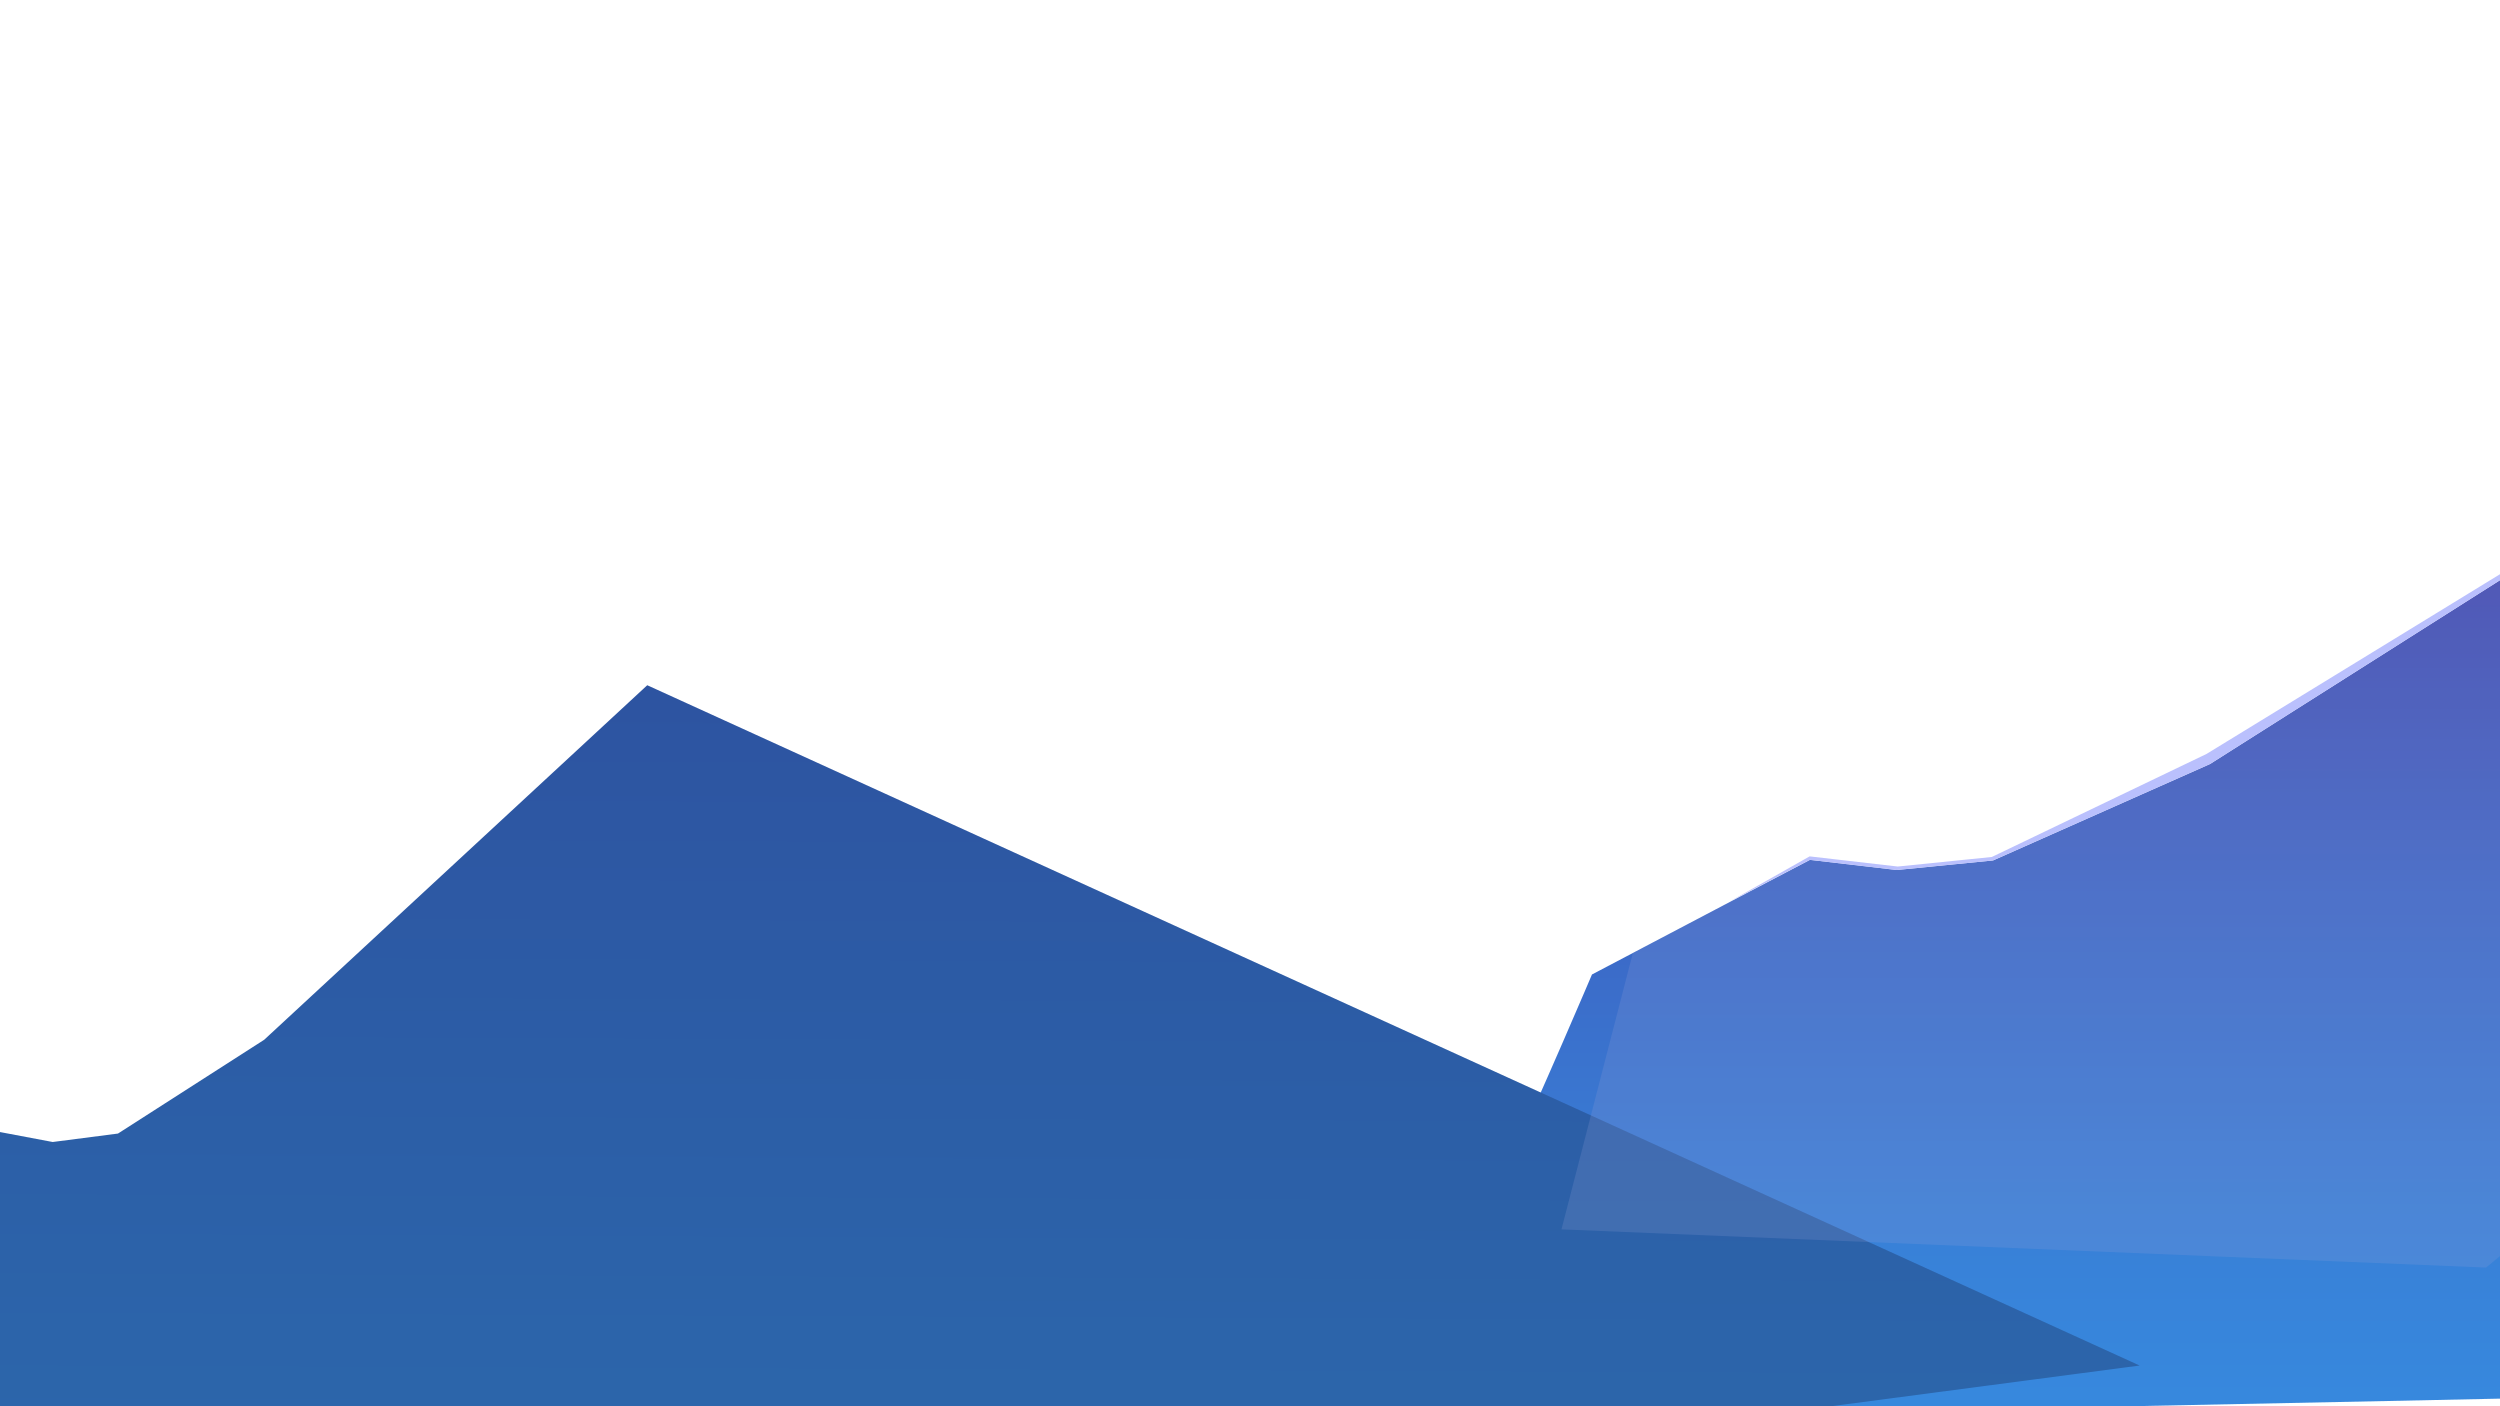 <?xml version="1.0" encoding="utf-8"?>
<!-- Generator: Adobe Illustrator 16.0.3, SVG Export Plug-In . SVG Version: 6.00 Build 0)  -->
<!DOCTYPE svg PUBLIC "-//W3C//DTD SVG 1.1//EN" "http://www.w3.org/Graphics/SVG/1.1/DTD/svg11.dtd">
<svg version="1.1" id="Mountain2" xmlns="http://www.w3.org/2000/svg" xmlns:xlink="http://www.w3.org/1999/xlink" x="0px" y="0px"
	 width="1280px" height="720px" viewBox="0 0 1280 720" enable-background="new 0 0 1280 720" xml:space="preserve">
<g>
	
		<linearGradient id="SVGID_1_" gradientUnits="userSpaceOnUse" x1="52.048" y1="726.648" x2="52.048" y2="206.18" gradientTransform="matrix(-1 0 0 1 1280 0)">
		<stop  offset="0" style="stop-color:#3789DE"/>
		<stop  offset="0.193" style="stop-color:#3880D7"/>
		<stop  offset="0.515" style="stop-color:#3C66C5"/>
		<stop  offset="0.923" style="stop-color:#413DA7"/>
		<stop  offset="1" style="stop-color:#4234A1"/>
	</linearGradient>
	<path fill="url(#SVGID_1_)" d="M1752.498,705.966L1423.381,206.18L1131.51,391.195l-111.057,49.354l-49.318,4.899l-44.457-5.192
		l-90.654,47.667l-20.936,11.009c0,0-95.113,224.352-111.496,227.436C687.207,729.45,1752.498,705.966,1752.498,705.966z"/>
	
		<linearGradient id="SVGID_2_" gradientUnits="userSpaceOnUse" x1="522.478" y1="953.243" x2="525.046" y2="-383.029" gradientTransform="matrix(0.95 0.002 0.002 1 -26.159 -1.5)">
		<stop  offset="0" style="stop-color:#2C6CAE"/>
		<stop  offset="0.201" style="stop-color:#2C64AA"/>
		<stop  offset="0.504" style="stop-color:#2D509F"/>
		<stop  offset="0.87" style="stop-color:#2E2E8D"/>
		<stop  offset="1" style="stop-color:#2E2086"/>
	</linearGradient>
	<path fill="url(#SVGID_2_)" d="M-78.413,636.334l75.114-57.346l30.27,5.715l33.438-4.325l74.866-48.029L331.39,350.836
		l764.097,348.317c0,0-1258.058,166.088-1246.965,163.2C-140.385,859.465-78.413,636.334-78.413,636.334z"/>
	<polygon opacity="0.2" fill-rule="evenodd" clip-rule="evenodd" fill="#96A2D9" points="799.477,629.438 1272.84,648.997 
		1424.52,524.233 1477.121,537.7 1364.578,371.344 1349.9,302.853 1423.381,206.18 1131.51,391.195 1020.453,440.55 
		971.135,445.449 926.678,440.257 836.023,487.924 	"/>
	<polygon fill-rule="evenodd" clip-rule="evenodd" fill="#BAC0FD" points="1423.381,206.18 1131.51,391.195 1020.453,440.55 
		971.135,445.449 926.678,440.257 885.104,461.858 926.537,438.465 971.643,443.663 1019.805,438.771 1129.734,386.021 	"/>
</g>
</svg>
